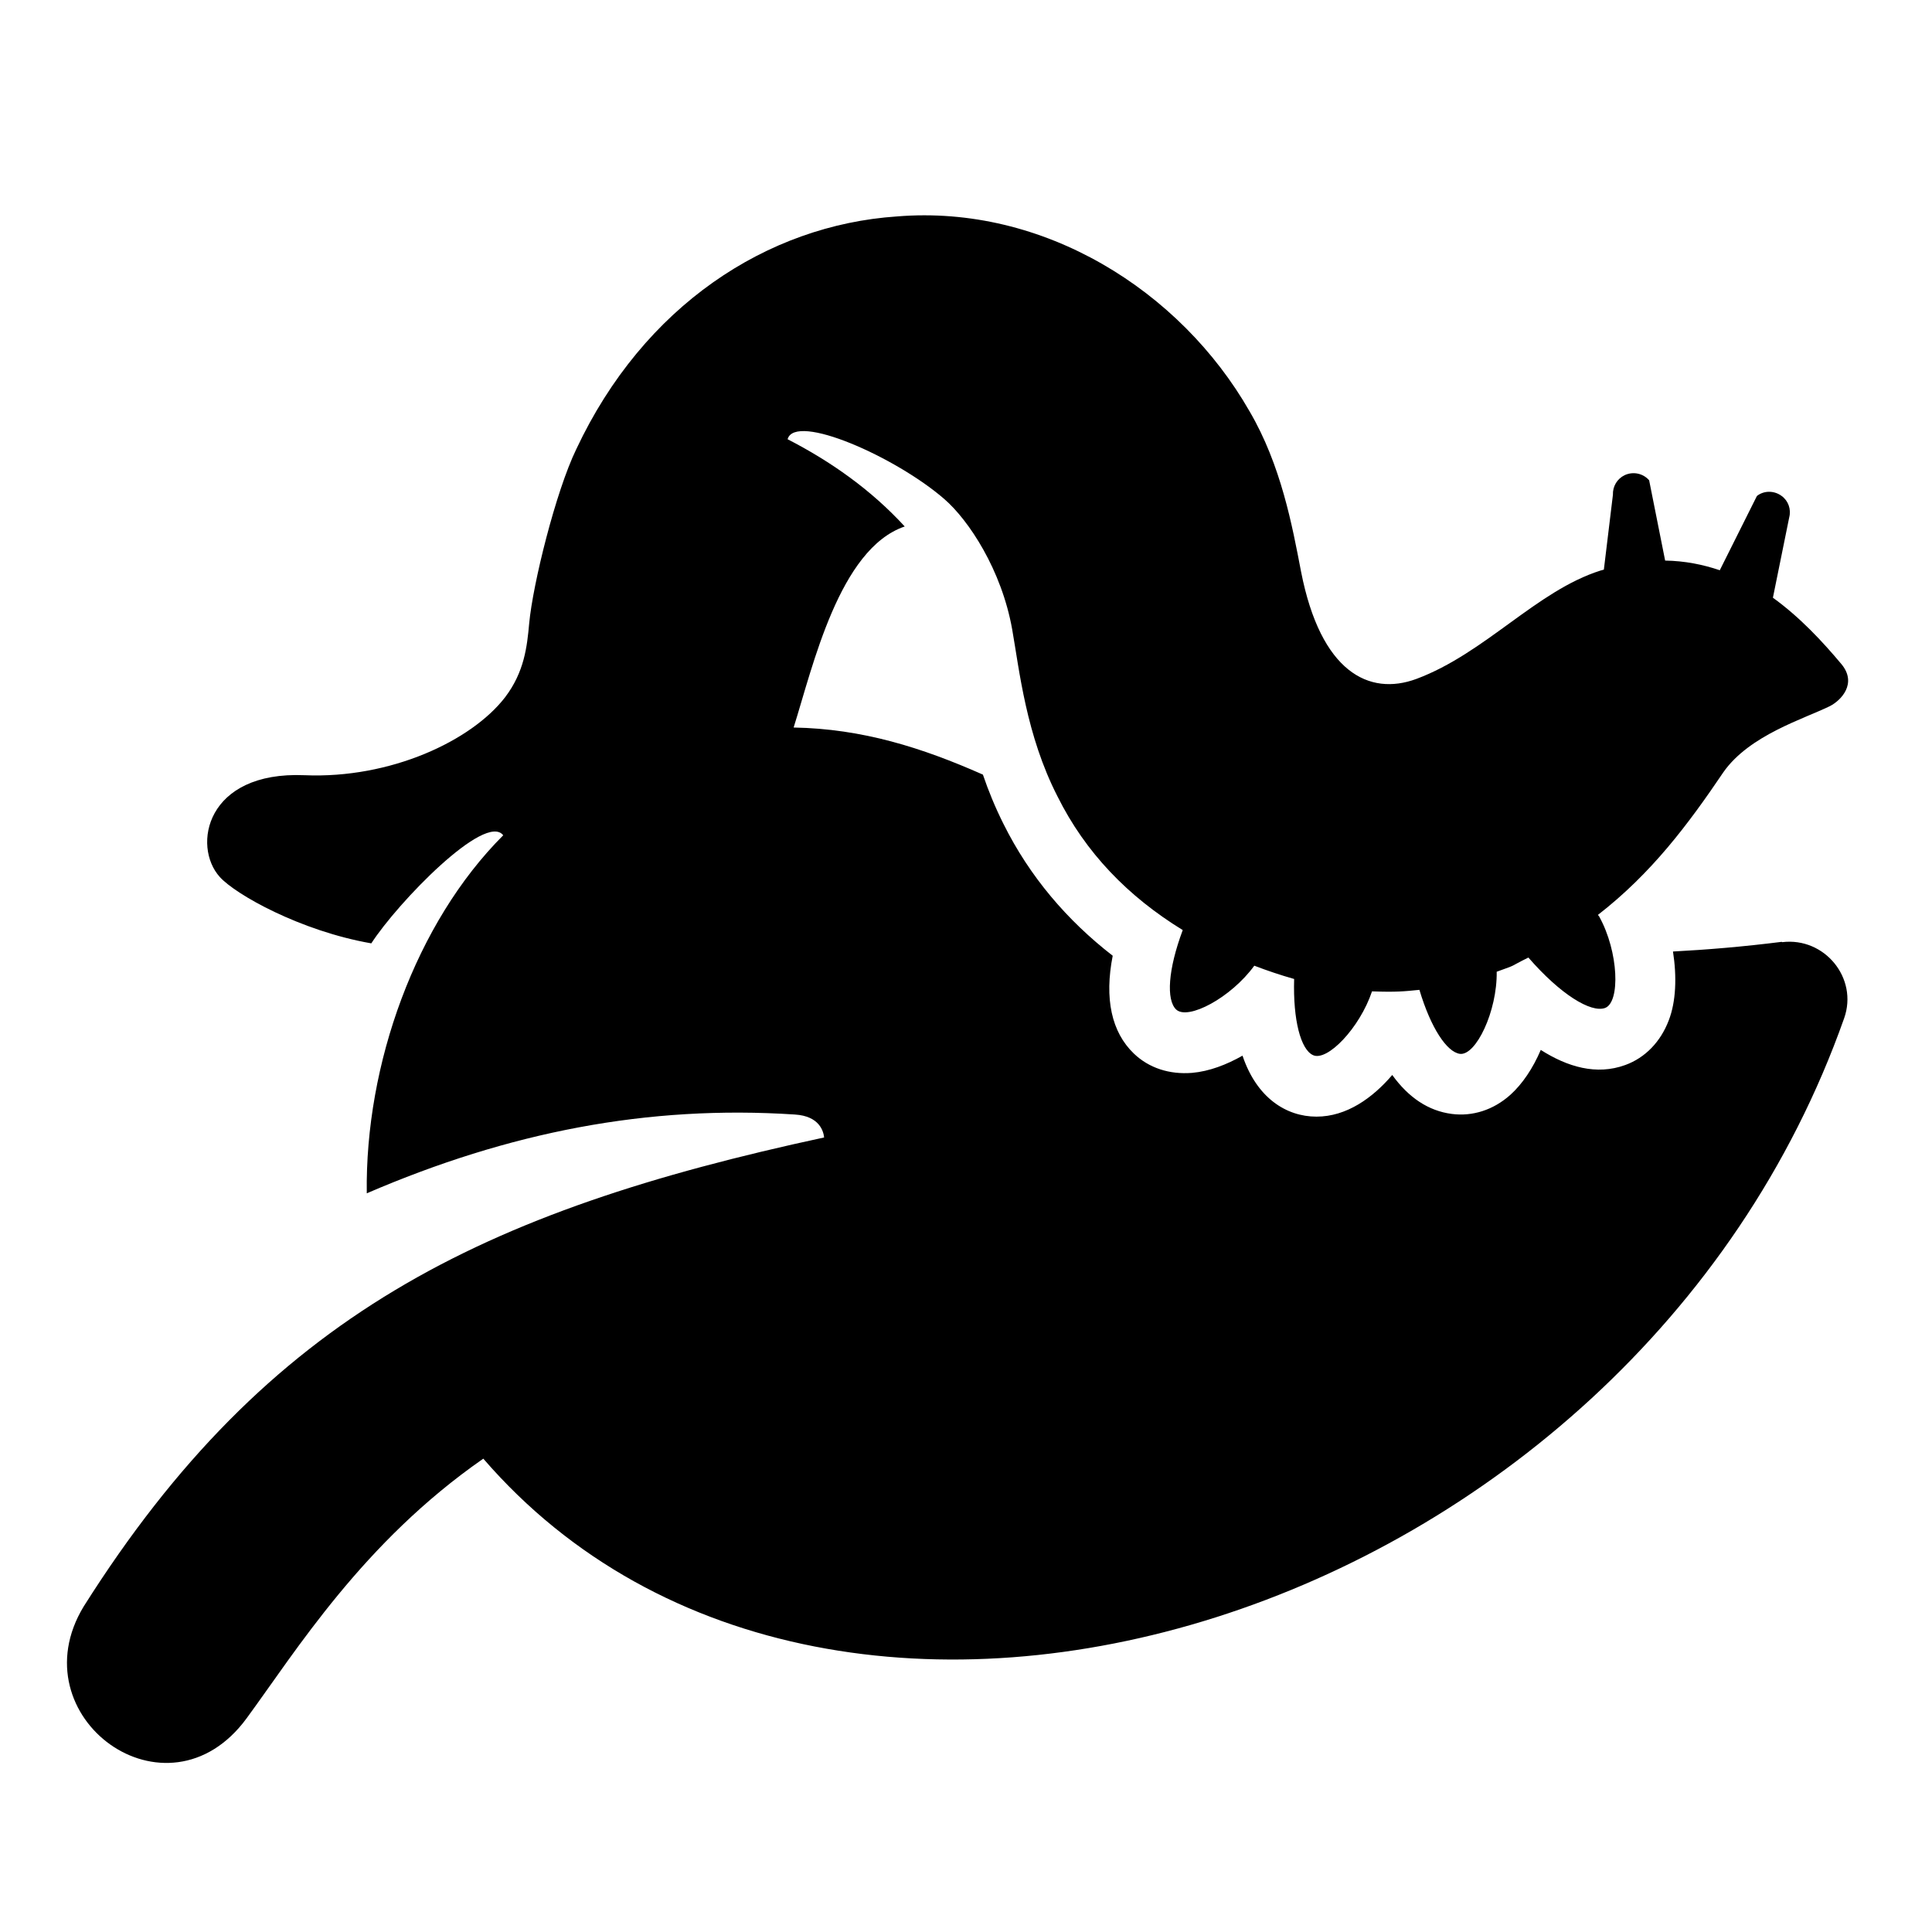 <?xml version="1.0" encoding="UTF-8"?><svg id="Laag_1" xmlns="http://www.w3.org/2000/svg" xmlns:xlink="http://www.w3.org/1999/xlink" viewBox="0 0 64 64"><defs><style>.cls-1{fill:none;}.cls-2{clip-path:url(#clippath);}.cls-3{clip-path:url(#clippath-1);}</style><clipPath id="clippath"><rect class="cls-1" width="64" height="64"/></clipPath><clipPath id="clippath-1"><rect class="cls-1" width="64" height="64"/></clipPath></defs><g class="cls-2"><g class="cls-3"><path d="M59.02,31.2c-1.27,.16-2.46,.26-3.6,.32,.13,.84,.1,1.66-.14,2.28-.27,.71-.78,1.24-1.44,1.48-.96,.35-1.92,.06-2.8-.5-.26,.61-.61,1.13-1.01,1.49-.56,.5-1.25,.72-1.94,.63-.77-.1-1.43-.54-1.97-1.29-.65,.76-1.51,1.38-2.51,1.38s-1.98-.62-2.45-2.02c-.53,.3-1.1,.52-1.67,.57-.75,.06-1.43-.16-1.93-.64-.74-.71-.98-1.82-.7-3.24-1.51-1.17-2.75-2.62-3.62-4.37-.28-.56-.5-1.1-.68-1.63-2.01-.89-3.99-1.52-6.27-1.56,.64-2.03,1.51-5.92,3.68-6.66-1.11-1.21-2.44-2.15-3.88-2.89,.25-.89,3.59,.59,5.19,1.98,.81,.7,1.9,2.35,2.25,4.32,.24,1.36,.46,3.5,1.5,5.53,.93,1.87,2.34,3.32,4.15,4.43-.49,1.31-.55,2.31-.22,2.63,.39,.37,1.82-.39,2.59-1.45,.42,.16,.86,.31,1.32,.44-.04,1.37,.22,2.33,.62,2.52,.47,.23,1.55-.89,1.96-2.11,.8,.03,1.07,0,1.57-.05,.38,1.27,.91,2.06,1.34,2.12,.53,.07,1.24-1.41,1.22-2.72,.75-.27,.34-.12,1.05-.47,1.06,1.22,2.07,1.84,2.54,1.67,.51-.19,.45-1.86-.19-3.02-.01-.03-.03-.04-.05-.06,1.78-1.38,2.99-3,4.16-4.73,.86-1.23,2.68-1.77,3.53-2.19,.37-.19,.91-.75,.38-1.39-.62-.74-1.37-1.55-2.27-2.2l.54-2.66c.07-.27-.03-.55-.25-.71-.24-.18-.58-.19-.82,0l-1.23,2.46c-.56-.19-1.16-.31-1.81-.32l-.53-2.66c-.2-.23-.53-.3-.81-.17-.25,.12-.4,.37-.39,.65l-.3,2.48s-.07,.02-.11,.03c-2.12,.67-3.82,2.74-6.1,3.59-1.57,.58-3.17-.23-3.82-3.55-.29-1.51-.66-3.53-1.71-5.32-2.29-4-6.82-6.85-11.68-6.45-4.3,.29-8.39,2.96-10.62,7.71-.68,1.4-1.44,4.47-1.56,5.77-.07,.77-.16,1.61-.8,2.45-1.11,1.44-3.79,2.7-6.64,2.58-3.27-.14-3.73,2.35-2.81,3.37,.52,.58,2.67,1.79,5.02,2.2,.88-1.36,3.78-4.35,4.37-3.58-2.9,2.9-4.58,7.59-4.52,11.86,4.71-2.03,9.31-2.93,14.18-2.61,.82,.05,.95,.56,.97,.76-11.32,2.44-18.43,5.88-24.53,15.54-2.21,3.65,2.76,7.3,5.4,3.7,1.63-2.22,3.85-5.83,7.84-8.6,11.66,13.49,38.02,5.39,45.08-14.59,.47-1.33-.65-2.69-2.05-2.52"/></g></g></svg>